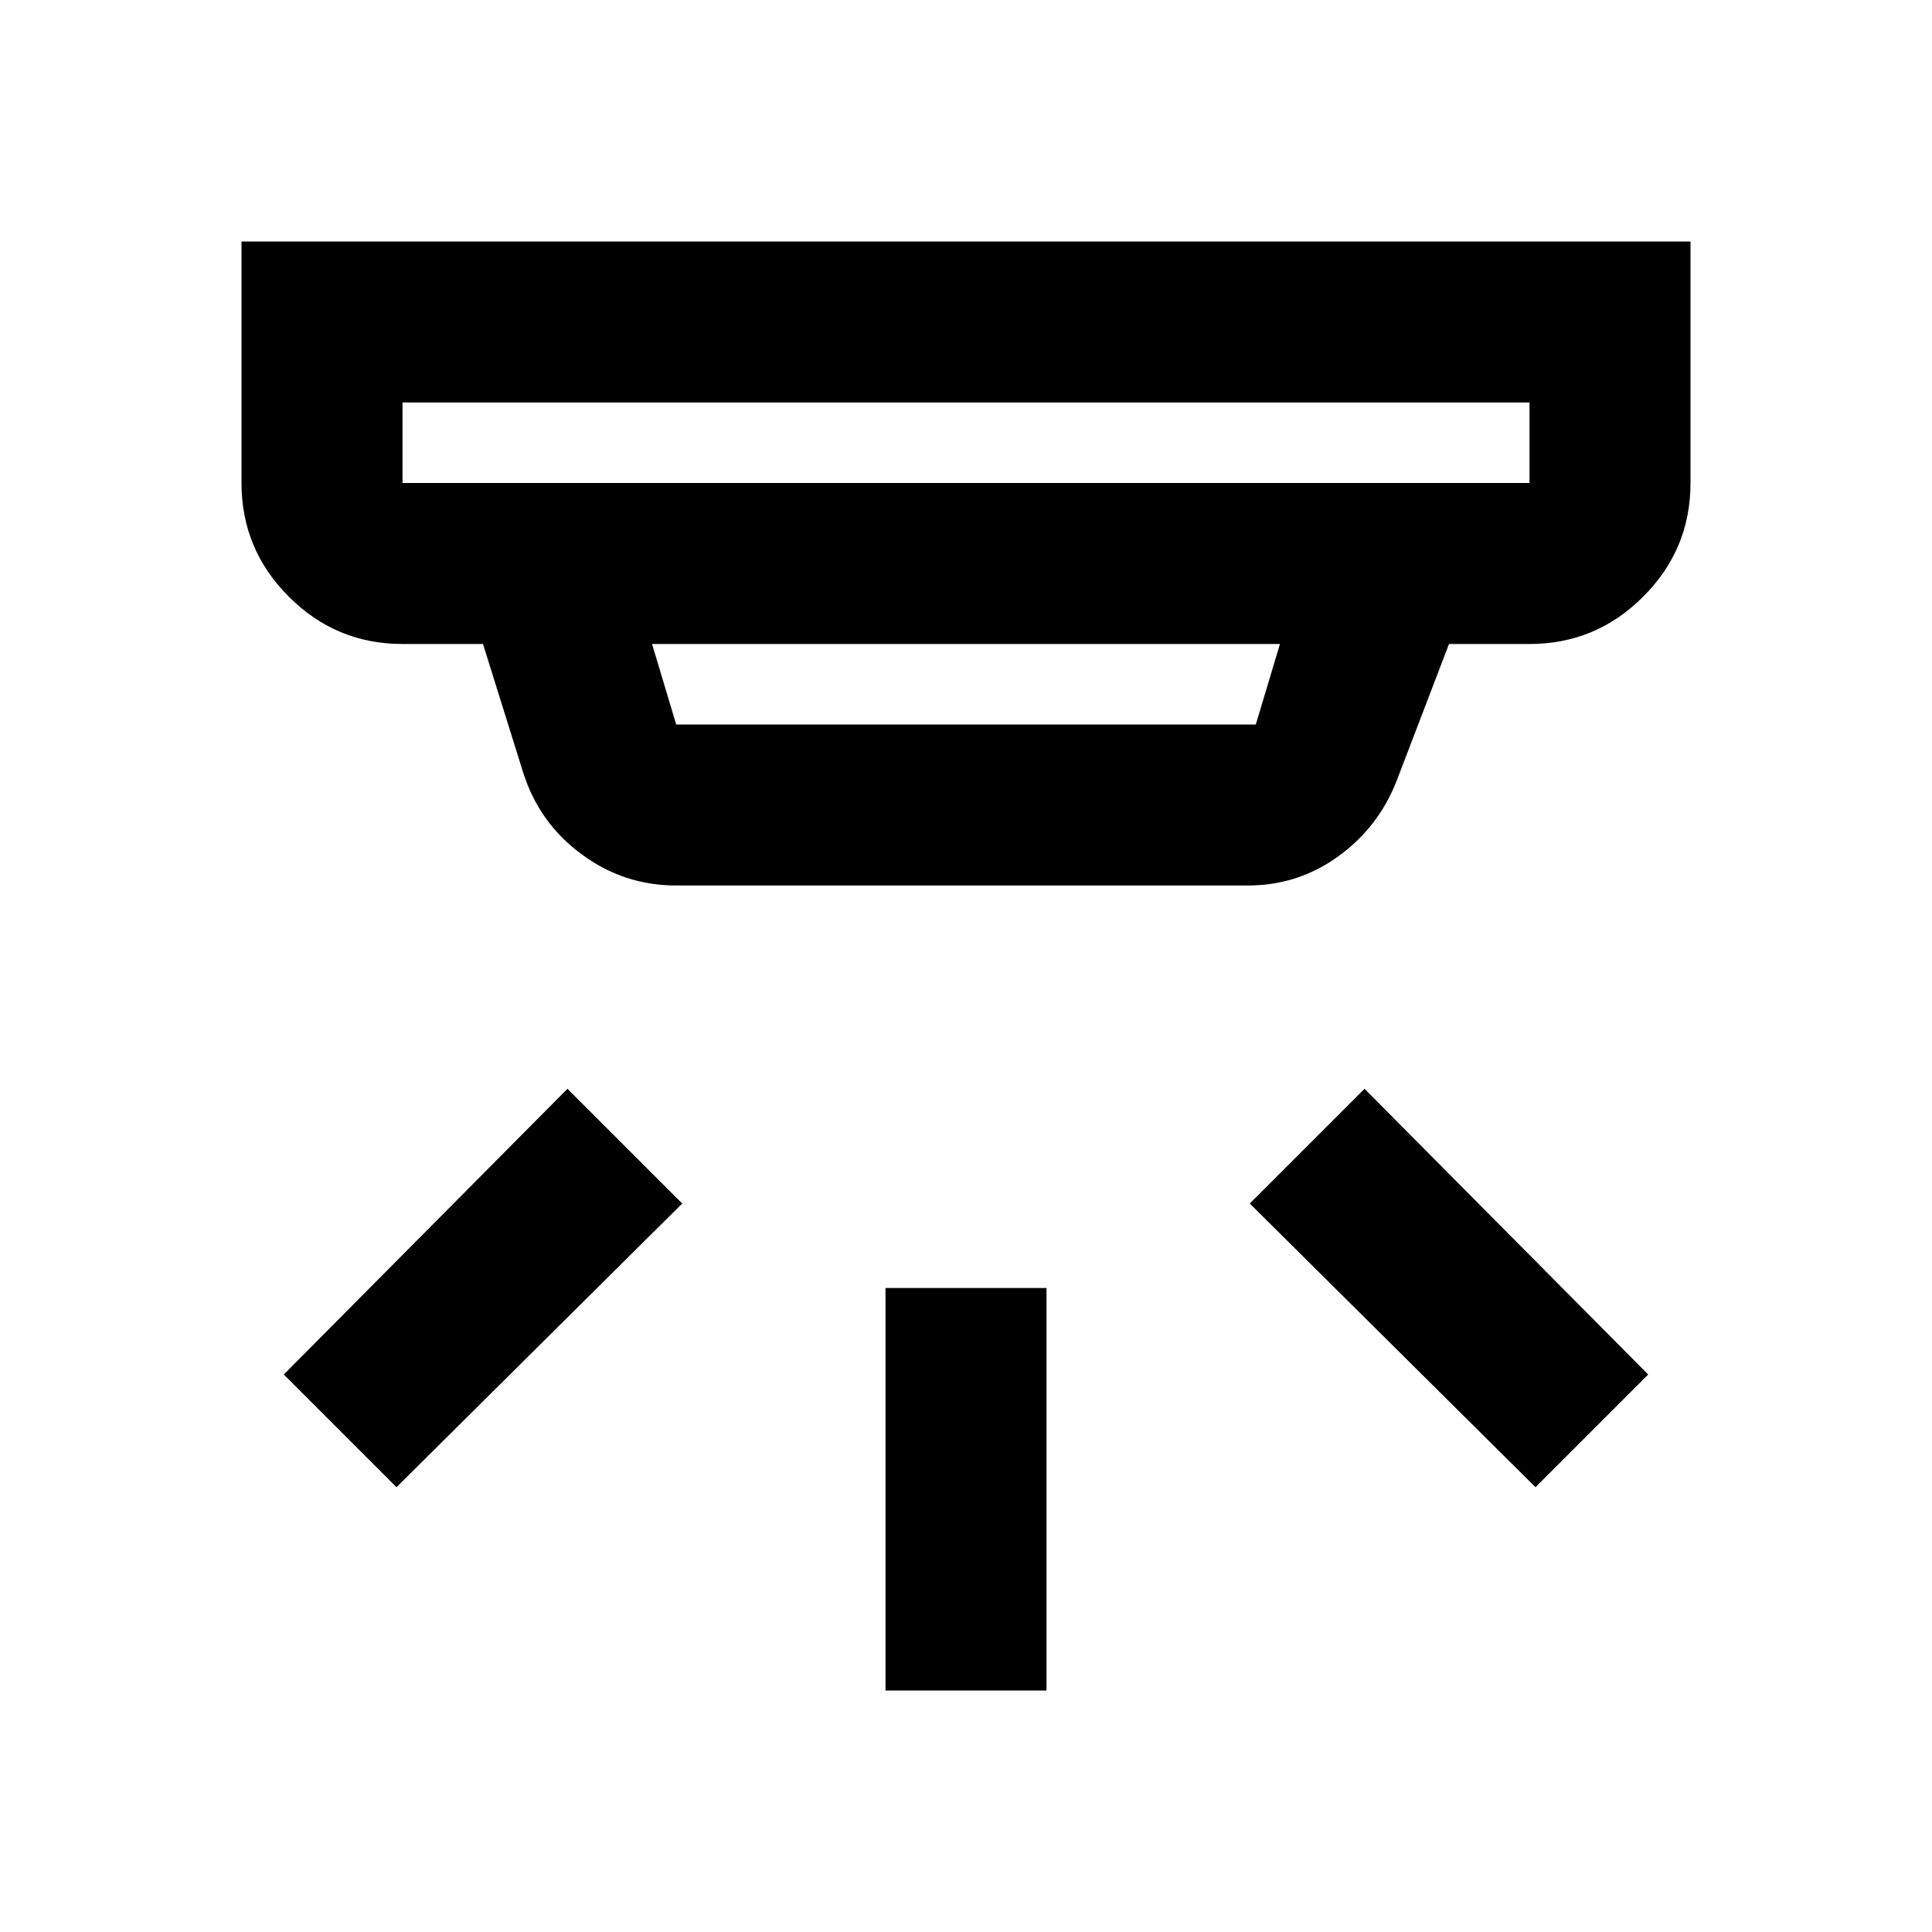 <svg width="18" height="18" viewBox="0 0 18 18" fill="none" xmlns="http://www.w3.org/2000/svg">
<g id="detector_alarm_FILL0_wght400_GRAD0_opsz24 2">
<path id="Vector" d="M8.25 15.75V12H9.75V15.75H8.25ZM14.306 13.856L11.644 11.213L12.713 10.144L15.356 12.806L14.306 13.856ZM3.694 13.856L2.644 12.806L5.287 10.144L6.356 11.213L3.694 13.856ZM3.75 3.75V4.5H14.25V3.75H3.75ZM6.075 6L6.3 6.75H11.7L11.925 6H6.075ZM6.3 8.25C5.975 8.25 5.681 8.153 5.419 7.959C5.156 7.766 4.975 7.513 4.875 7.2L4.5 6H3.75C3.337 6 2.984 5.853 2.691 5.559C2.397 5.266 2.25 4.912 2.25 4.5V2.25H15.75V4.5C15.75 4.912 15.603 5.266 15.309 5.559C15.016 5.853 14.662 6 14.25 6H13.5L13.012 7.275C12.9 7.562 12.719 7.797 12.469 7.978C12.219 8.159 11.938 8.25 11.625 8.25H6.3Z" fill="black"/>
</g>
</svg>
